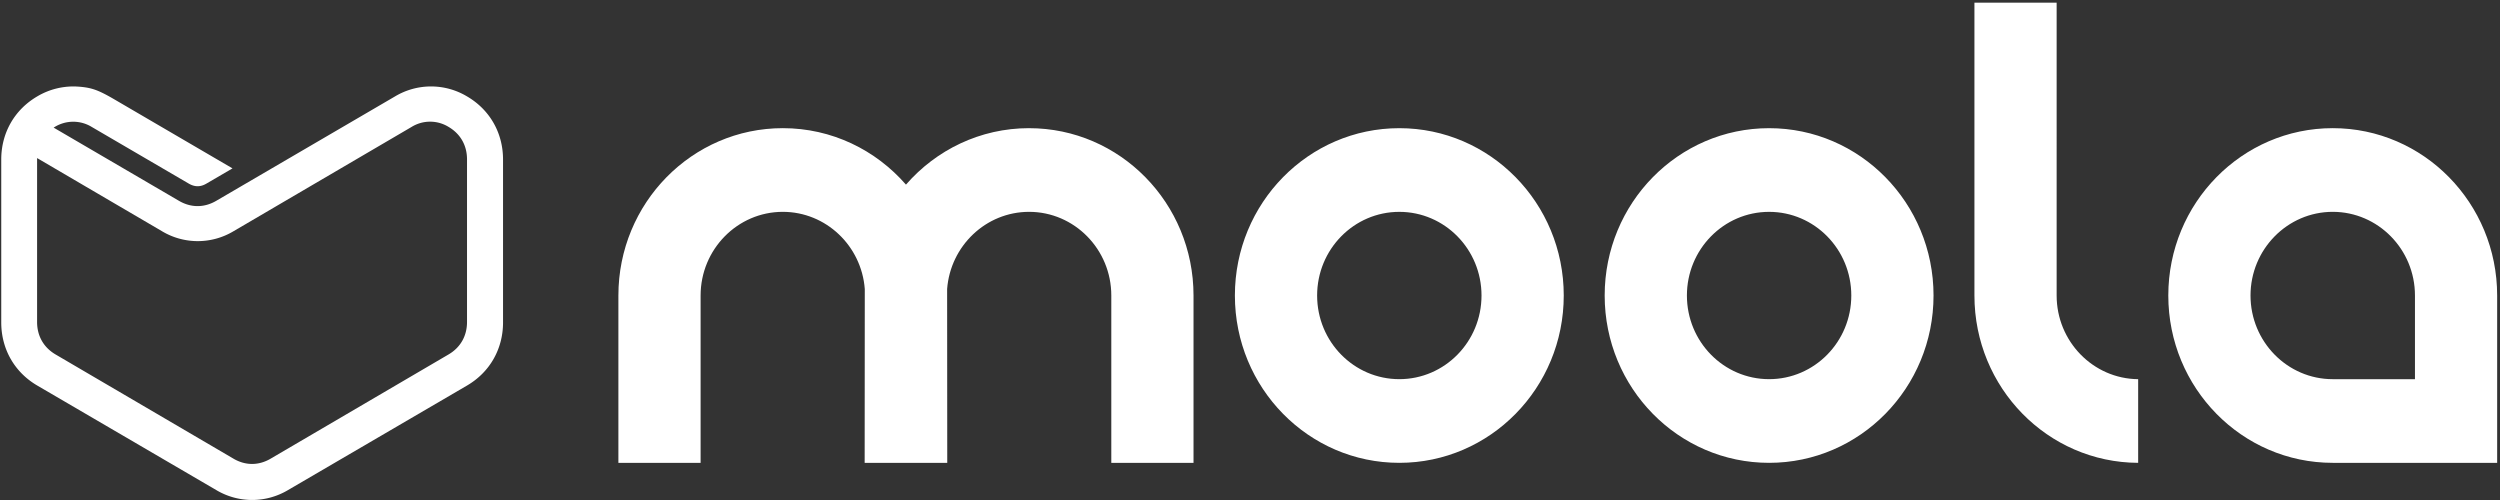 <?xml version="1.0" encoding="UTF-8"?> <svg xmlns="http://www.w3.org/2000/svg" width="140" height="28" viewBox="0 0 140 28"><rect x="0" y="0" width="140" height="28" fill="#333333" stroke="none"/><g><g><path fill="#fff" d="M99.07 21.233c-2.542 0-4.603-2.097-4.603-4.684s2.061-4.685 4.603-4.685 4.603 2.098 4.603 4.685c0 2.587-2.06 4.684-4.603 4.684zm-9.208-4.684c0 5.175 4.123 9.37 9.208 9.37 5.086 0 9.208-4.195 9.208-9.37 0-5.176-4.122-9.371-9.208-9.371-5.085 0-9.208 4.195-9.208 9.37zm-11.5 4.684c-2.542 0-4.603-2.097-4.603-4.684s2.061-4.685 4.603-4.685c2.543 0 4.603 2.098 4.603 4.685 0 2.587-2.06 4.684-4.603 4.684zm-9.208-4.684c0 5.175 4.123 9.37 9.208 9.37 5.086 0 9.208-4.195 9.208-9.37 0-5.176-4.122-9.371-9.208-9.371-5.085 0-9.208 4.195-9.208 9.37zm66.084 4.685h-4.604c-2.54 0-4.605-2.102-4.605-4.685 0-2.584 2.066-4.686 4.605-4.686 2.538 0 4.604 2.101 4.604 4.686zm-13.813-4.685c0 5.175 4.123 9.37 9.209 9.37h9.207v-9.37c0-5.176-4.122-9.372-9.207-9.372-5.086 0-9.209 4.196-9.209 9.372zm-6.253 0V.15h-4.604v16.399c0 5.162 4.1 9.349 9.169 9.37v-4.685c-2.522-.022-4.565-2.115-4.565-4.685M57.629 7.177c-2.744 0-5.208 1.223-6.895 3.162-1.688-1.939-4.15-3.162-6.896-3.162-5.085 0-9.208 4.196-9.208 9.371v9.372h4.604v-9.372c0-2.583 2.065-4.685 4.604-4.685 2.419 0 4.408 1.908 4.59 4.323-.004.12-.007 9.734-.007 9.734h4.625s-.003-9.614-.007-9.734c.183-2.415 2.172-4.323 4.59-4.323 2.539 0 4.604 2.102 4.604 4.685v9.372h4.604v-9.372c0-5.175-4.123-9.37-9.208-9.37"></path></g><g><path fill="#fff" d="M2.078 8.852l6.99 4.094a3.893 3.893 0 0 0 4.013 0l9.971-5.84a1.973 1.973 0 0 1 2.067 0c.666.39 1.034 1.037 1.034 1.817v9.11c0 .78-.368 1.427-1.034 1.816l-9.97 5.84c-.666.389-1.402.389-2.068 0l-9.97-5.84c-.666-.39-1.034-1.036-1.034-1.815V8.923zm8.499 1.433c.33.19.647.193.977 0l1.466-.856L6.447 5.59c-.933-.545-1.303-.687-2.08-.74a3.958 3.958 0 0 0-2.281.548C.813 6.142.07 7.442.07 8.929v9.13c0 1.487.742 2.787 2.016 3.531l10.018 5.85a3.922 3.922 0 0 0 4.032 0l10.018-5.85c1.273-.744 2.016-2.044 2.016-3.532V8.93c0-1.487-.742-2.787-2.016-3.531a3.921 3.921 0 0 0-4.032 0l-10.018 5.85c-.669.39-1.408.39-2.077 0L3.003 7.146l.06-.036a1.987 1.987 0 0 1 2.077 0z"></path></g></g></svg> 